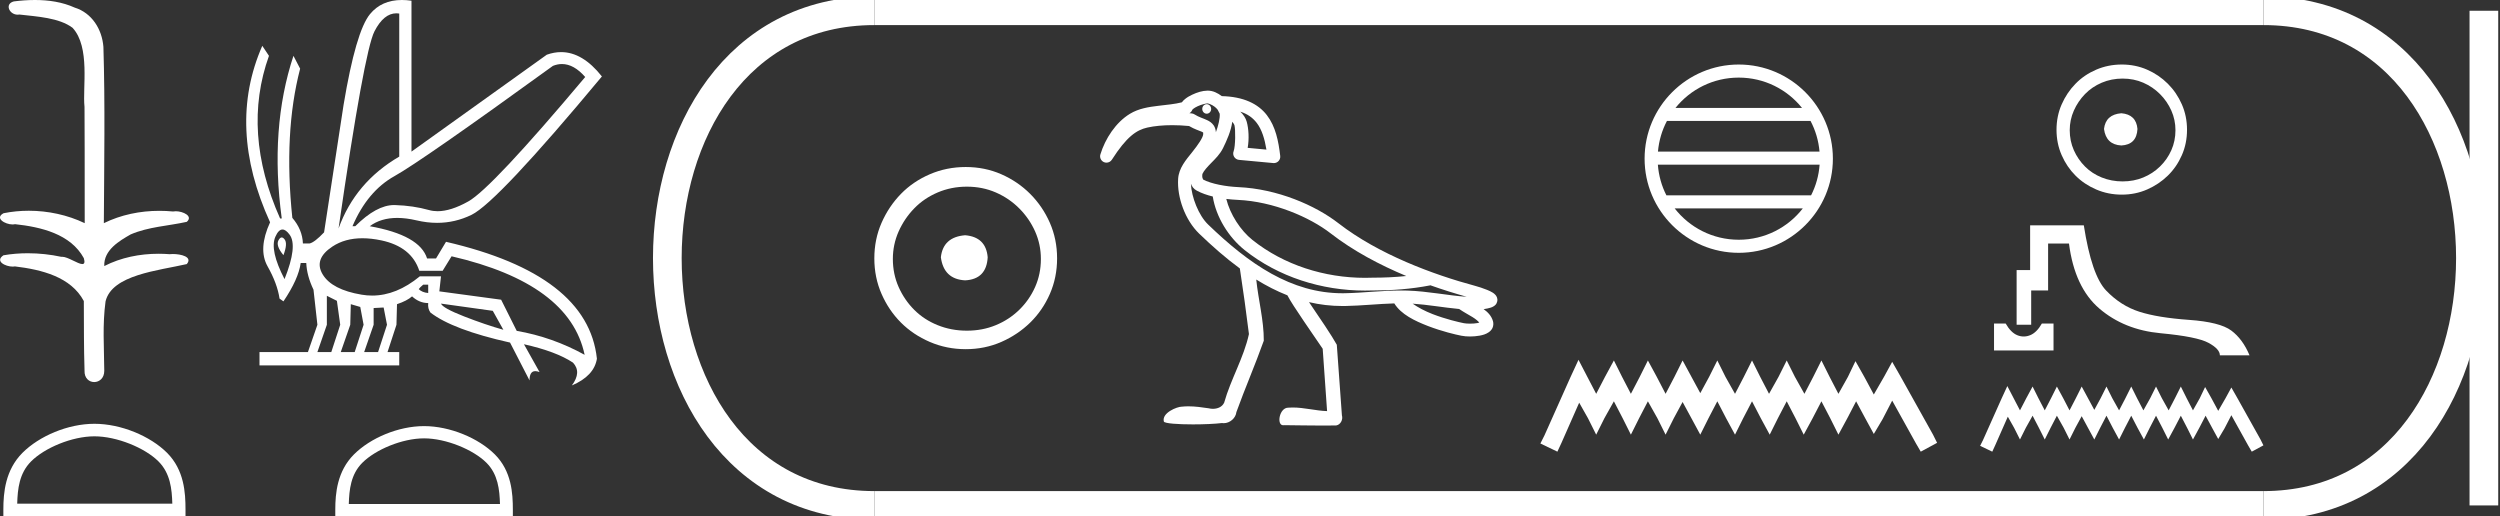 <?xml version="1.0" encoding="UTF-8" standalone="no"?>
<svg
   width="87.178"
   height="18.0"
   version="1.1"
   id="svg34"
   sodipodi:docname="akhenresetepenre.svg"
   inkscape:version="1.1.1 (3bf5ae0d25, 2021-09-20)"
   xmlns:inkscape="http://www.inkscape.org/namespaces/inkscape"
   xmlns:sodipodi="http://sodipodi.sourceforge.net/DTD/sodipodi-0.dtd"
   xmlns="http://www.w3.org/2000/svg"
   xmlns:svg="http://www.w3.org/2000/svg">
  <rect width="100%" height="100%" fill="#333333" stroke="none"/>
  <defs
     id="defs38" />
  <sodipodi:namedview
     id="namedview36"
     pagecolor="#ffffff"
     bordercolor="#666666"
     borderopacity="1.0"
     inkscape:pageshadow="2"
     inkscape:pageopacity="0.0"
     inkscape:pagecheckerboard="0"
     showgrid="false"
     inkscape:zoom="15.772249"
     inkscape:cx="43.589218"
     inkscape:cy="8.9714536"
     inkscape:window-width="1920"
     inkscape:window-height="1001"
     inkscape:window-x="-9"
     inkscape:window-y="-9"
     inkscape:window-maximized="1"
     inkscape:current-layer="svg34" />
  <path
     d="M 1.219 0.0 C 0.971 0.0 0.723 0.019 0.483 0.049 C 0.152 0.133 0.322 0.512 0.616 0.512 C 0.636 0.512 0.656 0.51 0.677 0.507 C 1.298 0.578 2.062 0.618 2.531 0.97 C 3.154 1.648 2.874 3.058 2.947 3.727 C 2.952 3.763 2.954 6.431 2.954 7.782 C 2.353 7.494 1.673 7.349 1.004 7.349 C 0.706 7.349 0.411 7.378 0.125 7.435 C -0.201 7.607 0.182 7.827 0.438 7.827 C 0.468 7.827 0.497 7.824 0.522 7.817 C 1.43 7.915 2.462 8.158 2.923 9.002 C 2.968 9.155 2.94 9.208 2.87 9.208 C 2.718 9.208 2.367 8.954 2.17 8.954 C 2.159 8.954 2.15 8.955 2.14 8.956 C 1.761 8.874 1.364 8.831 0.97 8.831 C 0.682 8.831 0.396 8.854 0.121 8.902 C -0.191 9.108 0.191 9.297 0.445 9.297 C 0.472 9.297 0.499 9.295 0.522 9.29 C 1.449 9.402 2.474 9.653 2.923 10.498 C 2.928 11.438 2.922 12.06 2.948 12.924 C 2.937 13.19 3.11 13.323 3.285 13.323 C 3.459 13.323 3.635 13.192 3.636 12.934 C 3.63 12.082 3.569 11.334 3.681 10.508 C 3.906 9.581 5.514 9.438 6.513 9.209 C 6.731 8.953 6.302 8.858 6.026 8.858 C 5.985 8.858 5.947 8.86 5.915 8.864 C 5.787 8.854 5.658 8.849 5.529 8.849 C 4.876 8.849 4.218 8.979 3.636 9.278 C 3.612 8.72 4.163 8.398 4.557 8.174 C 5.179 7.906 5.864 7.88 6.513 7.736 C 6.745 7.535 6.38 7.366 6.127 7.366 C 6.094 7.366 6.063 7.369 6.035 7.375 C 5.876 7.359 5.716 7.352 5.555 7.352 C 4.888 7.352 4.22 7.488 3.621 7.782 C 3.633 5.672 3.667 3.63 3.606 1.634 C 3.558 1.016 3.202 0.45 2.604 0.265 C 2.174 0.07 1.696 0.0 1.219 0.0 Z"
     style="fill:#ffffff;stroke:none"
     id="path2" />
  <path
     d="M 3.293 15.215 C 4.074 15.215 5.052 15.616 5.526 16.09 C 5.94 16.504 5.994 17.053 6.009 17.563 L 0.6 17.563 C 0.615 17.053 0.67 16.504 1.084 16.09 C 1.557 15.616 2.512 15.215 3.293 15.215 ZM 3.293 14.778 C 2.366 14.778 1.369 15.206 0.784 15.79 C 0.185 16.39 0.117 17.179 0.117 17.77 L 0.117 18 L 6.469 18 L 6.469 17.77 C 6.469 17.179 6.424 16.39 5.825 15.79 C 5.24 15.206 4.22 14.778 3.293 14.778 Z"
     style="fill:#ffffff;stroke:none"
     id="path4" />
  <path
     d="M 19.596 2.233 Q 20.011 2.233 20.407 2.685 Q 17.145 6.568 16.33 7.024 Q 15.721 7.365 15.259 7.365 Q 15.101 7.365 14.961 7.325 Q 14.407 7.17 13.776 7.151 Q 13.761 7.15 13.745 7.15 Q 13.127 7.15 12.388 7.888 L 12.291 7.888 Q 12.815 6.665 13.757 6.141 Q 14.699 5.617 19.281 2.297 Q 19.44 2.233 19.596 2.233 ZM 13.823 0.464 Q 13.872 0.464 13.922 0.472 L 13.922 5.461 Q 12.388 6.355 11.806 7.966 Q 12.699 1.792 13.058 1.093 Q 13.381 0.464 13.823 0.464 ZM 9.823 8.28 Q 9.763 8.28 9.709 8.383 Q 9.612 8.568 9.884 8.898 Q 10.039 8.49 9.922 8.345 Q 9.871 8.28 9.823 8.28 ZM 9.851 8.003 Q 9.965 8.003 10.097 8.18 Q 10.388 8.568 9.922 9.733 Q 9.398 8.723 9.602 8.257 Q 9.713 8.003 9.851 8.003 ZM 14.932 9.927 L 14.932 10.218 Q 14.718 10.199 14.602 10.082 Q 14.64 10.024 14.757 9.927 ZM 15.378 10.587 L 17.184 10.839 L 17.553 11.5 Q 16.931 11.325 16.184 11.034 Q 15.436 10.742 15.378 10.587 ZM 11.398 10.315 L 11.748 10.49 L 11.864 11.325 L 11.553 12.276 L 11.068 12.276 L 11.398 11.325 L 11.398 10.315 ZM 12.233 10.607 L 12.563 10.704 L 12.679 11.325 L 12.369 12.276 L 11.883 12.276 L 12.214 11.325 L 12.233 10.607 ZM 13.378 10.723 L 13.495 11.325 L 13.184 12.276 L 12.699 12.276 L 13.029 11.325 L 13.029 10.742 L 13.378 10.723 ZM 12.636 8.308 Q 12.946 8.308 13.301 8.383 Q 14.349 8.607 14.621 9.442 L 15.436 9.442 L 15.747 8.937 Q 19.863 9.888 20.387 12.373 Q 19.261 11.752 18.019 11.538 L 17.475 10.451 L 15.32 10.16 L 15.378 9.636 L 14.64 9.636 Q 13.825 10.307 12.977 10.307 Q 12.795 10.307 12.612 10.276 Q 11.573 10.102 11.252 9.568 Q 10.932 9.034 11.592 8.597 Q 12.029 8.308 12.636 8.308 ZM 14.014 0.0 Q 13.307 0.0 12.903 0.491 Q 12.408 1.093 11.981 3.656 L 11.301 8.102 Q 10.971 8.451 10.796 8.49 L 10.563 8.49 Q 10.544 8.005 10.194 7.597 Q 9.884 4.627 10.466 2.394 L 10.233 1.947 Q 9.398 4.471 9.825 7.617 L 9.767 7.617 Q 8.427 4.607 9.379 1.947 L 9.146 1.598 L 9.146 1.598 Q 7.903 4.432 9.418 7.752 Q 8.991 8.684 9.33 9.286 Q 9.67 9.888 9.748 10.412 L 9.884 10.509 Q 10.408 9.733 10.486 9.17 L 10.68 9.17 Q 10.699 9.616 10.932 10.102 L 11.068 11.325 L 10.738 12.276 L 9.049 12.276 L 9.049 12.742 L 13.922 12.742 L 13.922 12.276 L 13.514 12.276 L 13.825 11.325 L 13.844 10.607 Q 14.194 10.49 14.369 10.335 Q 14.621 10.568 14.932 10.568 Q 14.912 10.762 15.009 10.898 Q 15.786 11.5 17.786 11.946 L 18.465 13.266 Q 18.465 12.942 18.666 12.942 Q 18.73 12.942 18.815 12.975 L 18.271 12.004 L 18.271 12.004 Q 19.397 12.257 19.98 12.645 Q 20.29 12.975 19.941 13.441 Q 20.718 13.111 20.815 12.509 Q 20.504 9.577 15.553 8.432 L 15.204 9.014 L 14.893 9.014 Q 14.64 8.199 12.893 7.888 Q 13.283 7.599 13.852 7.599 Q 14.162 7.599 14.524 7.684 Q 14.891 7.771 15.242 7.771 Q 15.872 7.771 16.446 7.49 Q 17.339 7.053 20.989 2.666 Q 20.317 1.817 19.567 1.817 Q 19.321 1.817 19.067 1.908 L 14.349 5.287 L 14.349 0.025 Q 14.174 0.0 14.014 0.0 Z"
     style="fill:#ffffff;stroke:none"
     id="path6" />
  <path
     d="M 14.788 15.286 C 15.549 15.286 16.503 15.677 16.964 16.138 C 17.367 16.542 17.42 17.077 17.435 17.574 L 12.163 17.574 C 12.178 17.077 12.231 16.542 12.634 16.138 C 13.095 15.677 14.026 15.286 14.788 15.286 ZM 14.788 14.859 C 13.884 14.859 12.912 15.277 12.343 15.846 C 11.758 16.431 11.692 17.2 11.692 17.776 L 11.692 18 L 17.884 18 L 17.884 17.776 C 17.884 17.2 17.84 16.431 17.256 15.846 C 16.686 15.277 15.691 14.859 14.788 14.859 Z"
     style="fill:#ffffff;stroke:none"
     id="path8" />
  <path
     d="M 33.656 8.203 C 33.145 8.244 32.862 8.499 32.809 8.97 C 32.876 9.481 33.158 9.75 33.656 9.776 C 34.153 9.75 34.415 9.481 34.442 8.97 C 34.402 8.499 34.14 8.244 33.656 8.203 ZM 33.716 6.509 C 34.079 6.509 34.415 6.577 34.724 6.711 C 35.034 6.846 35.306 7.03 35.541 7.266 C 35.776 7.501 35.961 7.77 36.096 8.072 C 36.23 8.375 36.297 8.694 36.297 9.03 C 36.297 9.38 36.23 9.706 36.096 10.008 C 35.961 10.311 35.776 10.576 35.541 10.805 C 35.306 11.033 35.034 11.212 34.724 11.339 C 34.415 11.467 34.079 11.531 33.716 11.531 C 33.353 11.531 33.014 11.467 32.698 11.339 C 32.382 11.212 32.109 11.033 31.881 10.805 C 31.652 10.576 31.471 10.311 31.336 10.008 C 31.202 9.706 31.135 9.38 31.135 9.03 C 31.135 8.694 31.202 8.375 31.336 8.072 C 31.471 7.77 31.652 7.501 31.881 7.266 C 32.109 7.03 32.382 6.846 32.698 6.711 C 33.014 6.577 33.353 6.509 33.716 6.509 ZM 33.676 5.824 C 33.232 5.824 32.815 5.908 32.425 6.076 C 32.035 6.244 31.699 6.472 31.417 6.761 C 31.135 7.051 30.909 7.387 30.741 7.77 C 30.573 8.153 30.489 8.566 30.489 9.01 C 30.489 9.454 30.573 9.867 30.741 10.25 C 30.909 10.634 31.135 10.966 31.417 11.249 C 31.699 11.531 32.035 11.756 32.425 11.924 C 32.815 12.092 33.232 12.176 33.676 12.176 C 34.119 12.176 34.533 12.092 34.916 11.924 C 35.299 11.756 35.635 11.531 35.924 11.249 C 36.213 10.966 36.442 10.634 36.61 10.25 C 36.778 9.867 36.862 9.454 36.862 9.01 C 36.862 8.566 36.778 8.153 36.61 7.77 C 36.442 7.387 36.213 7.051 35.924 6.761 C 35.635 6.472 35.299 6.244 34.916 6.076 C 34.533 5.908 34.119 5.824 33.676 5.824 Z"
     style="fill:#ffffff;stroke:none"
     id="path10" />
  <path
     d="M 42.079 3.633 C 42.078 3.633 42.077 3.633 42.076 3.633 C 41.991 3.635 41.922 3.71 41.924 3.802 C 41.926 3.892 41.995 3.965 42.079 3.965 C 42.08 3.965 42.081 3.965 42.082 3.965 C 42.168 3.963 42.236 3.888 42.235 3.796 L 42.235 3.796 L 42.079 3.799 L 42.079 3.799 L 42.235 3.795 C 42.232 3.705 42.163 3.633 42.079 3.633 ZM 42.107 3.606 C 42.136 3.606 42.265 3.649 42.363 3.727 C 42.403 3.758 42.436 3.794 42.463 3.828 L 42.533 3.966 C 42.533 3.966 42.533 3.966 42.533 3.967 C 42.546 4.126 42.487 4.37 42.4 4.61 C 42.393 4.526 42.371 4.445 42.326 4.377 C 42.263 4.282 42.175 4.228 42.099 4.192 C 41.946 4.119 41.808 4.088 41.654 3.989 C 41.624 3.97 41.591 3.958 41.556 3.955 C 41.529 3.952 41.503 3.95 41.477 3.948 C 41.528 3.919 41.566 3.87 41.581 3.814 L 41.581 3.814 C 41.579 3.824 41.577 3.829 41.578 3.829 C 41.579 3.829 41.588 3.813 41.61 3.795 C 41.644 3.768 41.7 3.734 41.763 3.705 C 41.889 3.646 42.053 3.607 42.107 3.606 C 42.107 3.606 42.107 3.606 42.107 3.606 ZM 43.25 3.893 C 43.516 3.978 43.692 4.115 43.824 4.286 C 44.002 4.518 44.1 4.841 44.162 5.217 L 43.508 5.156 C 43.563 4.842 43.543 4.489 43.475 4.245 C 43.439 4.116 43.362 4 43.25 3.893 ZM 42.762 6.937 L 42.762 6.937 C 42.897 6.953 43.032 6.964 43.161 6.97 C 44.41 7.026 45.677 7.576 46.399 8.136 C 47.192 8.752 48.12 9.241 49.039 9.625 C 48.651 9.666 48.26 9.683 47.867 9.683 C 47.857 9.683 47.846 9.683 47.835 9.683 C 47.832 9.683 47.83 9.683 47.827 9.684 C 47.751 9.686 47.675 9.688 47.598 9.688 C 46.191 9.688 44.773 9.243 43.675 8.368 C 43.26 8.037 42.895 7.476 42.762 6.937 ZM 41.528 6.405 L 41.528 6.405 C 41.562 6.498 41.62 6.588 41.735 6.649 C 41.902 6.738 42.092 6.804 42.29 6.852 C 42.405 7.574 42.848 8.277 43.397 8.716 C 43.397 8.717 43.397 8.717 43.397 8.717 C 44.583 9.662 46.096 10.133 47.597 10.133 C 47.679 10.133 47.76 10.132 47.842 10.129 C 47.853 10.129 47.864 10.129 47.876 10.129 C 48.544 10.129 49.21 10.08 49.873 9.951 L 49.872 9.946 L 49.872 9.946 C 50.314 10.103 50.745 10.237 51.145 10.349 C 50.483 10.305 49.795 10.155 49.079 10.133 C 49.005 10.131 48.931 10.13 48.857 10.13 C 48.185 10.13 47.523 10.214 46.895 10.225 C 46.867 10.226 46.839 10.226 46.811 10.226 C 45.031 10.226 43.555 9.206 42.128 7.829 C 41.797 7.51 41.549 6.875 41.528 6.405 ZM 49.261 10.589 C 49.786 10.623 50.327 10.723 50.883 10.775 C 51.042 10.886 51.213 10.973 51.353 11.06 C 51.462 11.128 51.539 11.194 51.585 11.249 C 51.565 11.255 51.543 11.261 51.518 11.266 C 51.442 11.28 51.349 11.286 51.262 11.286 C 51.176 11.286 51.096 11.28 51.046 11.27 C 50.873 11.236 50.406 11.127 49.957 10.953 C 49.696 10.852 49.447 10.721 49.261 10.589 ZM 42.111 3.16 C 42.107 3.16 42.103 3.16 42.099 3.161 C 41.927 3.164 41.748 3.22 41.575 3.301 C 41.488 3.342 41.405 3.388 41.332 3.447 C 41.289 3.481 41.247 3.519 41.213 3.568 C 40.979 3.629 40.69 3.654 40.391 3.69 C 40.055 3.73 39.704 3.784 39.401 3.969 C 38.908 4.269 38.54 4.835 38.372 5.384 C 38.339 5.491 38.39 5.605 38.491 5.652 C 38.521 5.666 38.553 5.672 38.584 5.672 C 38.658 5.672 38.73 5.635 38.772 5.569 C 39.286 4.767 39.63 4.533 40.01 4.448 C 40.259 4.393 40.556 4.365 40.876 4.365 C 41.066 4.365 41.263 4.375 41.463 4.394 C 41.659 4.51 41.831 4.558 41.908 4.594 C 41.946 4.612 41.954 4.622 41.954 4.622 C 41.954 4.622 41.954 4.622 41.954 4.622 C 41.953 4.621 41.953 4.621 41.954 4.621 C 41.954 4.621 41.96 4.63 41.957 4.681 C 41.95 4.797 41.782 5.046 41.57 5.309 C 41.358 5.573 41.106 5.861 41.083 6.236 C 41.042 6.881 41.325 7.673 41.818 8.149 C 42.276 8.59 42.746 9.003 43.235 9.361 C 43.339 10.039 43.472 10.986 43.552 11.649 C 43.37 12.482 42.918 13.222 42.689 14.039 C 42.62 14.192 42.456 14.256 42.295 14.256 C 42.243 14.256 42.192 14.249 42.144 14.237 C 41.912 14.203 41.678 14.169 41.443 14.169 C 41.366 14.169 41.29 14.172 41.213 14.181 C 41.211 14.181 41.21 14.181 41.208 14.181 C 41.047 14.181 40.504 14.397 40.585 14.7 C 40.61 14.768 41.089 14.799 41.599 14.799 C 41.976 14.799 42.369 14.782 42.611 14.752 C 42.631 14.756 42.652 14.757 42.672 14.757 C 42.886 14.757 43.091 14.584 43.115 14.369 C 43.417 13.533 43.772 12.718 44.07 11.881 C 44.073 11.16 43.879 10.461 43.807 9.748 L 43.807 9.748 C 44.157 9.965 44.519 10.151 44.893 10.298 C 45.065 10.641 45.838 11.735 46.124 12.162 C 46.175 12.887 46.226 13.612 46.277 14.336 C 45.874 14.322 45.479 14.21 45.076 14.21 C 45.025 14.21 44.973 14.212 44.922 14.216 C 44.608 14.216 44.509 14.829 44.745 14.829 C 44.754 14.829 44.764 14.828 44.774 14.826 C 45.231 14.83 45.689 14.84 46.146 14.84 C 46.295 14.84 46.444 14.839 46.594 14.836 C 46.749 14.812 46.839 14.628 46.794 14.484 C 46.735 13.664 46.676 12.843 46.616 12.022 C 46.46 11.733 45.997 11.048 45.647 10.536 L 45.647 10.536 C 46.021 10.624 46.408 10.671 46.811 10.671 C 46.841 10.671 46.872 10.671 46.903 10.671 C 47.482 10.66 48.06 10.596 48.621 10.58 C 48.858 10.965 49.335 11.19 49.796 11.369 C 50.282 11.556 50.76 11.668 50.96 11.707 C 51.051 11.725 51.154 11.734 51.261 11.734 C 51.372 11.734 51.488 11.724 51.599 11.704 C 51.708 11.683 51.812 11.656 51.911 11.588 C 51.96 11.554 52.012 11.507 52.045 11.436 C 52.078 11.365 52.083 11.274 52.062 11.2 C 52.007 11.009 51.877 10.881 51.735 10.779 C 51.744 10.778 51.753 10.777 51.762 10.776 C 51.84 10.764 51.912 10.75 51.981 10.728 C 52.015 10.717 52.048 10.705 52.088 10.679 C 52.127 10.654 52.19 10.611 52.211 10.507 C 52.233 10.401 52.182 10.322 52.148 10.284 C 52.115 10.246 52.085 10.226 52.055 10.206 C 51.995 10.168 51.93 10.138 51.859 10.109 C 51.717 10.051 51.556 9.999 51.436 9.967 C 49.982 9.576 48.073 8.871 46.672 7.784 C 45.866 7.159 44.544 6.586 43.181 6.525 C 42.748 6.505 42.243 6.415 41.944 6.256 L 41.944 6.256 C 41.952 6.26 41.956 6.262 41.958 6.262 C 41.964 6.262 41.939 6.237 41.929 6.193 C 41.917 6.138 41.929 6.067 41.929 6.067 L 41.929 6.067 C 41.929 6.067 41.929 6.067 41.929 6.067 C 41.977 5.957 42.096 5.826 42.238 5.681 C 42.38 5.537 42.545 5.377 42.651 5.16 C 42.78 4.897 42.926 4.573 42.971 4.245 C 43.014 4.295 43.041 4.347 43.046 4.364 C 43.087 4.515 43.083 5.102 43.018 5.274 C 42.993 5.339 43 5.412 43.037 5.471 C 43.074 5.53 43.136 5.568 43.205 5.575 L 44.401 5.686 C 44.408 5.687 44.415 5.687 44.422 5.687 C 44.482 5.687 44.539 5.663 44.581 5.62 C 44.628 5.572 44.651 5.505 44.643 5.438 C 44.582 4.921 44.484 4.414 44.177 4.015 C 43.872 3.619 43.363 3.37 42.606 3.352 C 42.463 3.245 42.302 3.16 42.111 3.16 Z"
     style="fill:#ffffff;stroke:none"
     id="path12" />
  <path
     d="M 60.632 2.706 C 61.525 2.706 62.32 3.118 62.838 3.763 L 58.426 3.763 C 58.944 3.118 59.739 2.706 60.632 2.706 ZM 63.136 4.218 C 63.307 4.542 63.416 4.904 63.449 5.287 L 57.815 5.287 C 57.848 4.904 57.957 4.542 58.128 4.218 ZM 63.452 5.743 C 63.424 6.125 63.32 6.486 63.155 6.811 L 58.109 6.811 C 57.944 6.486 57.84 6.125 57.812 5.743 ZM 62.866 7.267 C 62.349 7.932 61.541 8.36 60.632 8.36 C 59.723 8.36 58.915 7.932 58.398 7.267 ZM 60.632 2.25 C 58.822 2.25 57.349 3.723 57.349 5.533 C 57.349 7.343 58.822 8.816 60.632 8.816 C 62.442 8.816 63.915 7.343 63.915 5.533 C 63.915 3.723 62.442 2.25 60.632 2.25 Z"
     style="fill:#ffffff;stroke:none"
     id="path14" />
  <path
     d="M 55.044 12.547 L 54.759 13.164 L 53.858 15.181 L 53.715 15.465 L 54.308 15.75 L 54.451 15.442 L 55.068 14.042 L 55.376 14.587 L 55.661 15.157 L 55.946 14.587 L 56.278 13.994 L 56.586 14.587 L 56.871 15.157 L 57.156 14.587 L 57.464 13.994 L 57.797 14.587 L 58.081 15.157 L 58.366 14.587 L 58.674 14.018 L 58.983 14.587 L 59.291 15.157 L 59.576 14.587 L 59.885 13.994 L 60.193 14.587 L 60.502 15.157 L 60.786 14.587 L 61.095 13.994 L 61.403 14.587 L 61.712 15.157 L 61.996 14.587 L 62.305 13.994 L 62.613 14.587 L 62.898 15.157 L 63.207 14.587 L 63.515 13.994 L 63.824 14.587 L 64.108 15.157 L 64.417 14.587 L 64.725 13.994 L 65.057 14.611 L 65.342 15.133 L 65.651 14.611 L 65.983 13.97 L 66.813 15.465 L 66.979 15.75 L 67.549 15.442 L 67.407 15.157 L 66.268 13.116 L 65.983 12.618 L 65.698 13.14 L 65.342 13.757 L 65.01 13.14 L 64.702 12.594 L 64.44 13.14 L 64.108 13.733 L 63.8 13.14 L 63.515 12.57 L 63.23 13.14 L 62.922 13.733 L 62.59 13.14 L 62.305 12.57 L 62.02 13.14 L 61.688 13.733 L 61.38 13.14 L 61.095 12.57 L 60.81 13.14 L 60.502 13.733 L 60.169 13.14 L 59.885 12.57 L 59.6 13.14 L 59.291 13.709 L 58.983 13.14 L 58.674 12.57 L 58.39 13.14 L 58.081 13.733 L 57.773 13.14 L 57.464 12.57 L 57.18 13.14 L 56.871 13.733 L 56.563 13.14 L 56.278 12.57 L 55.969 13.14 L 55.661 13.733 L 55.352 13.14 L 55.044 12.547 Z"
     style="fill:#ffffff;stroke:none"
     id="path16" />
  <path
     d="M 73.974 3.949 C 73.609 3.978 73.408 4.161 73.369 4.497 C 73.417 4.862 73.619 5.054 73.974 5.073 C 74.33 5.054 74.517 4.862 74.536 4.497 C 74.507 4.161 74.32 3.978 73.974 3.949 ZM 74.017 2.74 C 74.277 2.74 74.517 2.788 74.738 2.884 C 74.958 2.98 75.153 3.112 75.321 3.28 C 75.489 3.448 75.621 3.64 75.717 3.856 C 75.813 4.072 75.861 4.3 75.861 4.54 C 75.861 4.79 75.813 5.022 75.717 5.239 C 75.621 5.455 75.489 5.644 75.321 5.807 C 75.153 5.971 74.958 6.098 74.738 6.189 C 74.517 6.28 74.277 6.326 74.017 6.326 C 73.758 6.326 73.516 6.28 73.29 6.189 C 73.065 6.098 72.87 5.971 72.707 5.807 C 72.544 5.644 72.414 5.455 72.318 5.239 C 72.222 5.022 72.174 4.79 72.174 4.54 C 72.174 4.3 72.222 4.072 72.318 3.856 C 72.414 3.64 72.544 3.448 72.707 3.28 C 72.87 3.112 73.065 2.98 73.29 2.884 C 73.516 2.788 73.758 2.74 74.017 2.74 ZM 73.989 2.25 C 73.672 2.25 73.374 2.31 73.096 2.43 C 72.817 2.55 72.577 2.713 72.376 2.92 C 72.174 3.126 72.013 3.366 71.893 3.64 C 71.773 3.913 71.713 4.209 71.713 4.526 C 71.713 4.842 71.773 5.138 71.893 5.411 C 72.013 5.685 72.174 5.923 72.376 6.124 C 72.577 6.326 72.817 6.487 73.096 6.607 C 73.374 6.727 73.672 6.787 73.989 6.787 C 74.306 6.787 74.601 6.727 74.874 6.607 C 75.148 6.487 75.388 6.326 75.595 6.124 C 75.801 5.923 75.964 5.685 76.084 5.411 C 76.204 5.138 76.264 4.842 76.264 4.526 C 76.264 4.209 76.204 3.913 76.084 3.64 C 75.964 3.366 75.801 3.126 75.595 2.92 C 75.388 2.713 75.148 2.55 74.874 2.43 C 74.601 2.31 74.306 2.25 73.989 2.25 Z"
     style="fill:#ffffff;stroke:none"
     id="path18" />
  <path
     d="M 69.534 11.281 L 69.534 12.222 L 71.609 12.222 L 71.609 11.281 L 71.203 11.281 C 71.084 11.49 70.949 11.626 70.796 11.688 C 70.72 11.719 70.644 11.734 70.568 11.734 C 70.493 11.734 70.418 11.719 70.343 11.688 C 70.193 11.626 70.059 11.49 69.94 11.281 ZM 70.793 7.858 L 70.793 9.417 L 70.322 9.417 L 70.322 11.323 L 70.83 11.323 L 70.83 10.129 L 71.42 10.129 L 71.42 8.493 L 72.148 8.493 C 72.278 9.51 72.631 10.266 73.207 10.76 C 73.784 11.254 74.495 11.541 75.343 11.62 C 76.19 11.699 76.746 11.811 77.012 11.955 C 77.277 12.099 77.41 12.244 77.41 12.391 L 78.444 12.391 C 78.286 12.013 78.074 11.725 77.808 11.527 C 77.543 11.329 77.05 11.205 76.33 11.154 C 75.61 11.103 75.033 11.009 74.601 10.87 C 74.169 10.732 73.784 10.486 73.445 10.133 C 73.106 9.78 72.846 9.022 72.665 7.858 Z"
     style="fill:#ffffff;stroke:none"
     id="path20" />
  <path
     d="M 69.998 13.462 L 69.795 13.903 L 69.151 15.343 L 69.049 15.547 L 69.473 15.75 L 69.574 15.53 L 70.015 14.53 L 70.235 14.92 L 70.439 15.326 L 70.642 14.92 L 70.879 14.496 L 71.099 14.92 L 71.303 15.326 L 71.506 14.92 L 71.726 14.496 L 71.964 14.92 L 72.167 15.326 L 72.37 14.92 L 72.591 14.513 L 72.811 14.92 L 73.031 15.326 L 73.235 14.92 L 73.455 14.496 L 73.675 14.92 L 73.895 15.326 L 74.099 14.92 L 74.319 14.496 L 74.539 14.92 L 74.76 15.326 L 74.963 14.92 L 75.183 14.496 L 75.404 14.92 L 75.607 15.326 L 75.827 14.92 L 76.048 14.496 L 76.268 14.92 L 76.471 15.326 L 76.692 14.92 L 76.912 14.496 L 77.149 14.937 L 77.352 15.309 L 77.573 14.937 L 77.81 14.479 L 78.403 15.547 L 78.522 15.75 L 78.928 15.53 L 78.827 15.326 L 78.013 13.869 L 77.81 13.513 L 77.607 13.886 L 77.352 14.327 L 77.115 13.886 L 76.895 13.496 L 76.709 13.886 L 76.471 14.31 L 76.251 13.886 L 76.048 13.479 L 75.844 13.886 L 75.624 14.31 L 75.387 13.886 L 75.183 13.479 L 74.98 13.886 L 74.743 14.31 L 74.522 13.886 L 74.319 13.479 L 74.116 13.886 L 73.895 14.31 L 73.658 13.886 L 73.455 13.479 L 73.252 13.886 L 73.031 14.293 L 72.811 13.886 L 72.591 13.479 L 72.387 13.886 L 72.167 14.31 L 71.947 13.886 L 71.726 13.479 L 71.523 13.886 L 71.303 14.31 L 71.082 13.886 L 70.879 13.479 L 70.659 13.886 L 70.439 14.31 L 70.218 13.886 L 69.998 13.462 Z"
     style="fill:#ffffff;stroke:none"
     id="path22" />
  <path
     d="M 30.489 0.375 C 20.864 0.375 20.864 17.625 30.489 17.625 "
     style="fill:none;stroke:#ffffff;stroke-width:1"
     id="path24" />
  <path
     d="M 30.489 0.375 L 78.928 0.375 "
     style="fill:none;stroke:#ffffff;stroke-width:1"
     id="path26" />
  <path
     d="M 30.489 17.625 L 78.928 17.625 "
     style="fill:none;stroke:#ffffff;stroke-width:1"
     id="path28" />
  <path
     d="M 86.616 0.375 L 86.616 17.625 "
     style="fill:none;stroke:#ffffff;stroke-width:1"
     id="path30" />
  <path
     d="M 78.928 0.375 C 88.553 0.375 88.553 17.625 78.928 17.625 "
     style="fill:none;stroke:#ffffff;stroke-width:1"
     id="path32" />
</svg>
